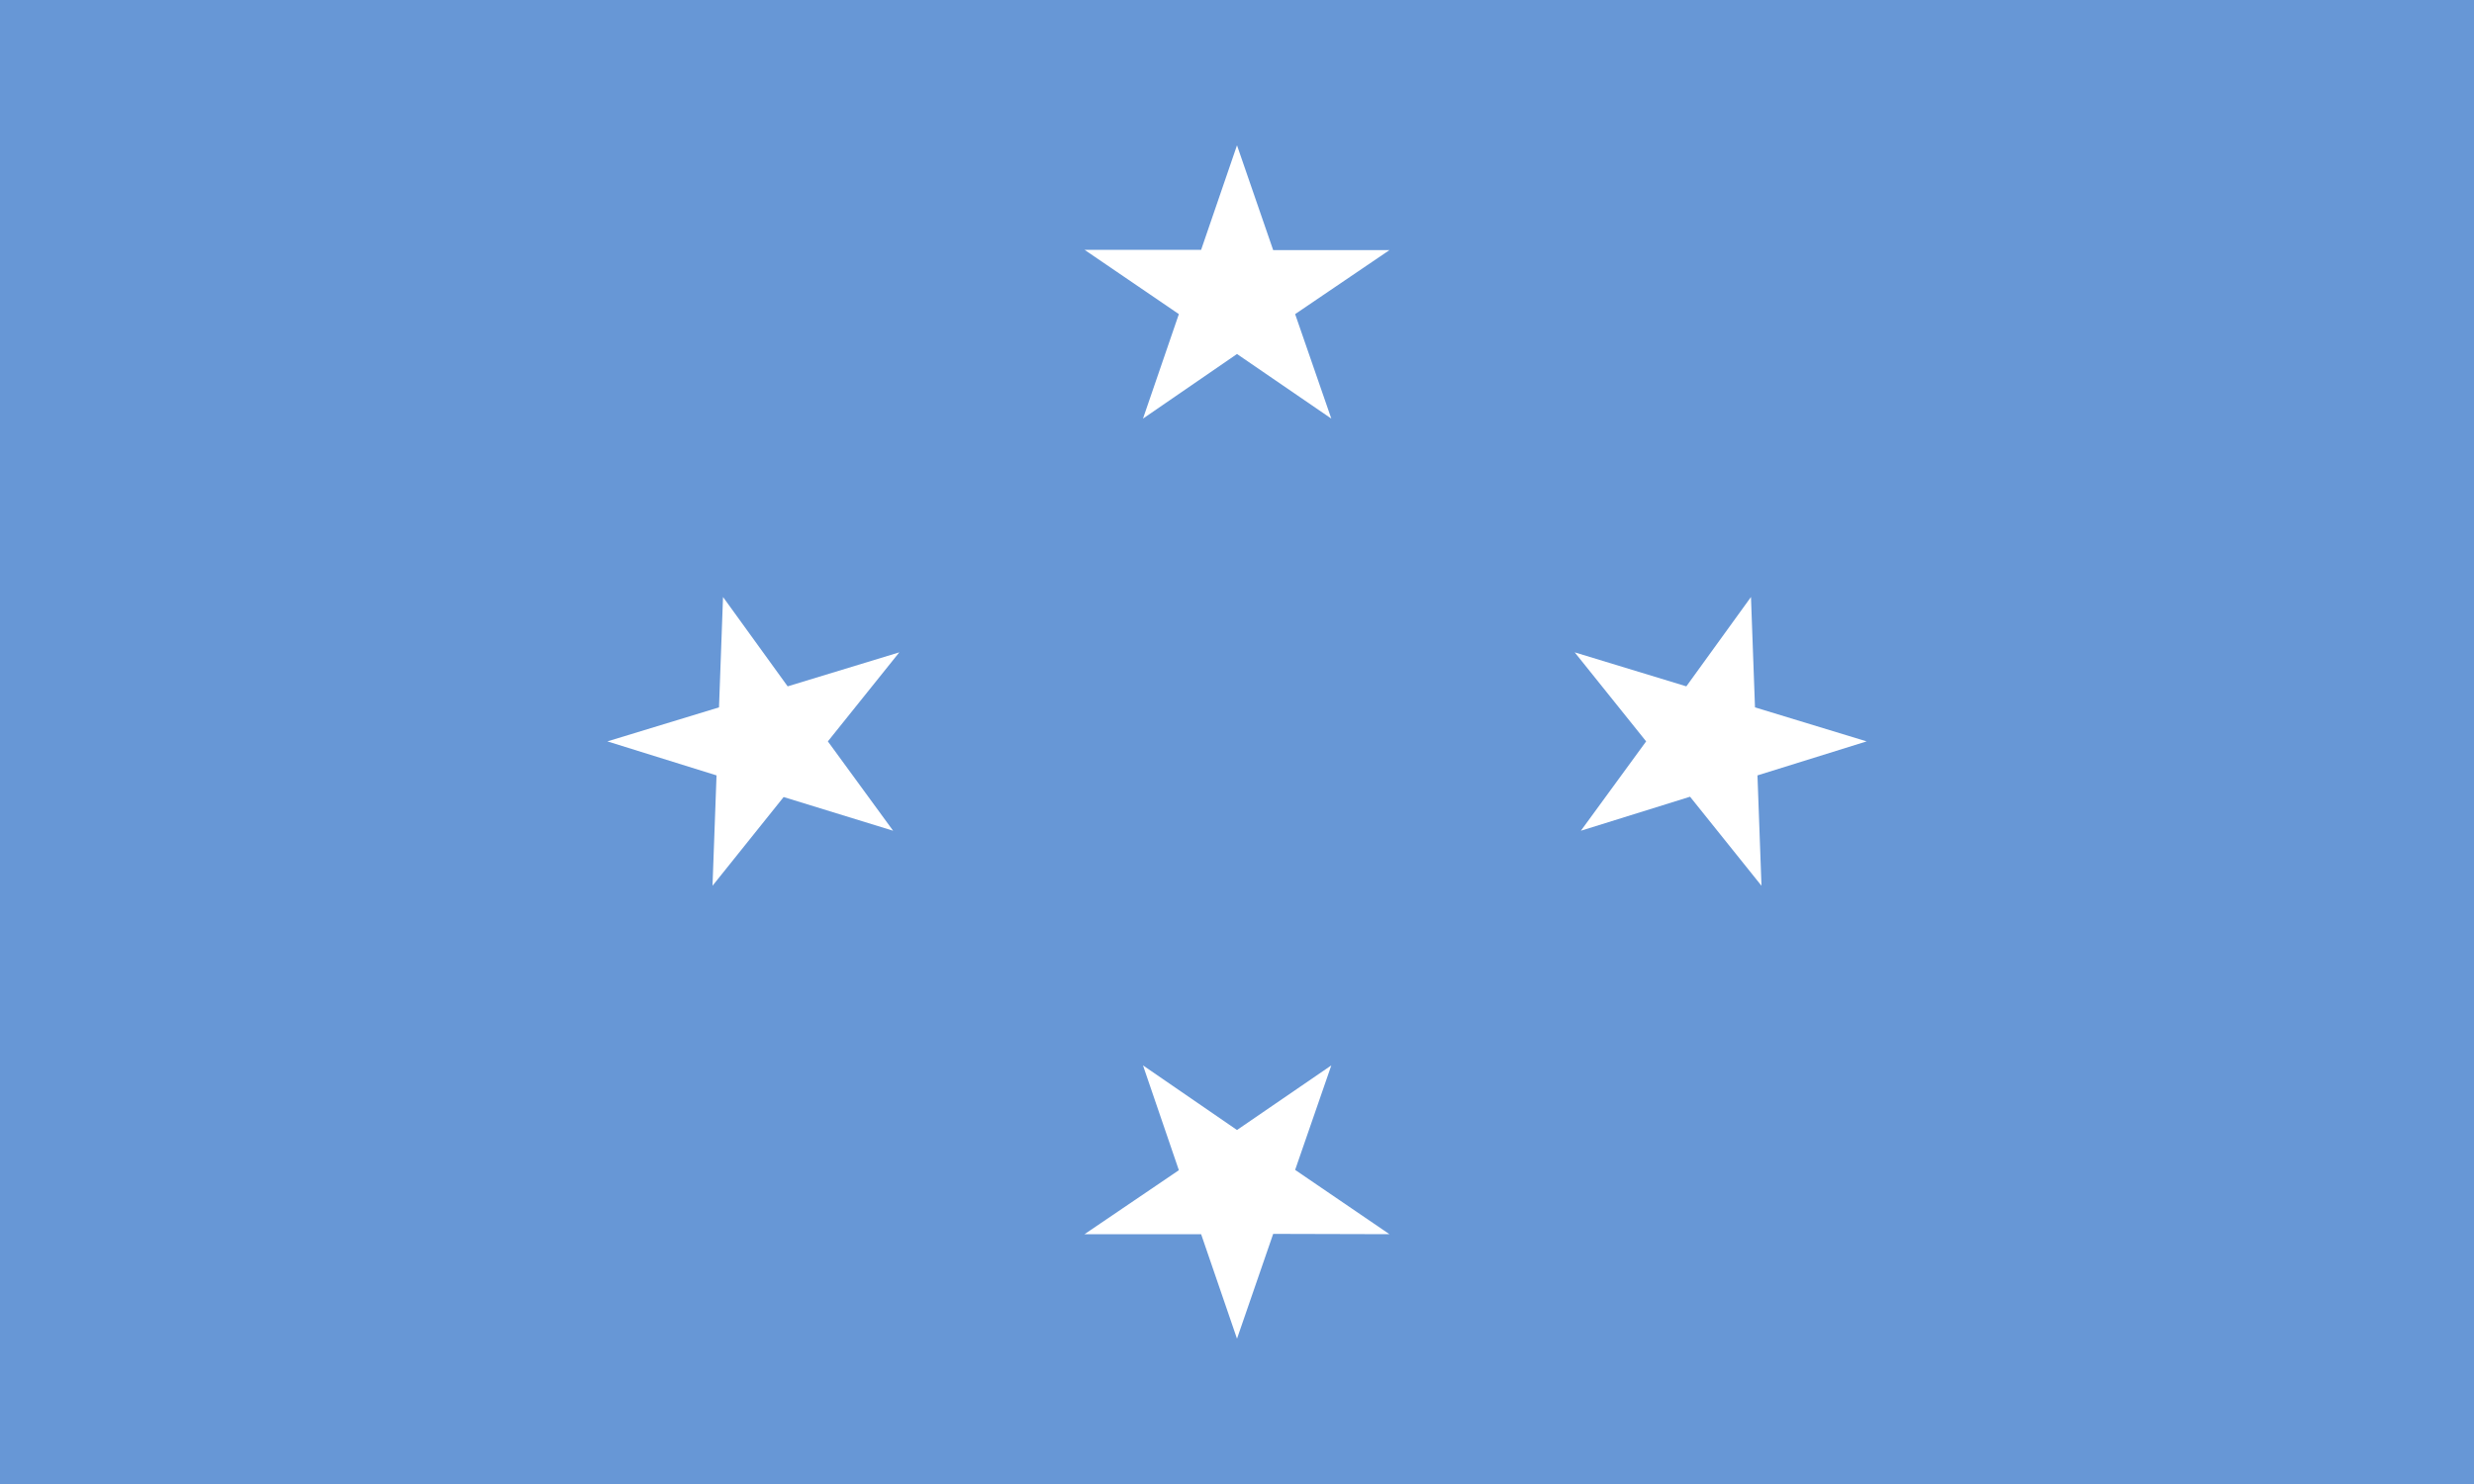 <?xml version="1.0" encoding="utf-8"?>
<!-- Generator: Adobe Illustrator 24.0.1, SVG Export Plug-In . SVG Version: 6.00 Build 0)  -->
<svg version="1.1" id="flag-icons-fm" xmlns="http://www.w3.org/2000/svg" xmlns:xlink="http://www.w3.org/1999/xlink" x="0px"
	 y="0px" viewBox="0 0 800 480" style="enable-background:new 0 0 800 480;" xml:space="preserve">
<style type="text/css">
	.st0{fill-rule:evenodd;clip-rule:evenodd;fill:#6797D6;}
	.st1{fill:#FFFFFF;}
</style>
<path class="st0" d="M0,0h800v480H0V0z"/>
<g>
	<polygon class="st1" points="430.5,344.6 400,365.5 369.6,344.6 381.2,378.5 350.7,399.2 388.4,399.2 400,433 411.7,399.1 
		449.3,399.2 418.8,378.4 	"/>
	<polygon class="st1" points="254.7,222 233.8,193.1 232.5,228.8 196.4,239.8 231.7,250.8 230.4,286.5 253.4,257.8 288.8,268.7 
		267.7,239.8 290.8,211 	"/>
	<polygon class="st1" points="400,47 388.4,80.8 350.7,80.8 381.2,101.6 369.6,135.4 400,114.5 430.5,135.4 418.8,101.6 449.3,80.9 
		411.7,80.9 	"/>
	<polygon class="st1" points="603.6,239.8 567.5,228.8 566.2,193.1 545.3,222 509.2,211 532.3,239.8 511.2,268.7 546.5,257.7 
		569.6,286.5 568.3,250.8 	"/>
</g>
</svg>

